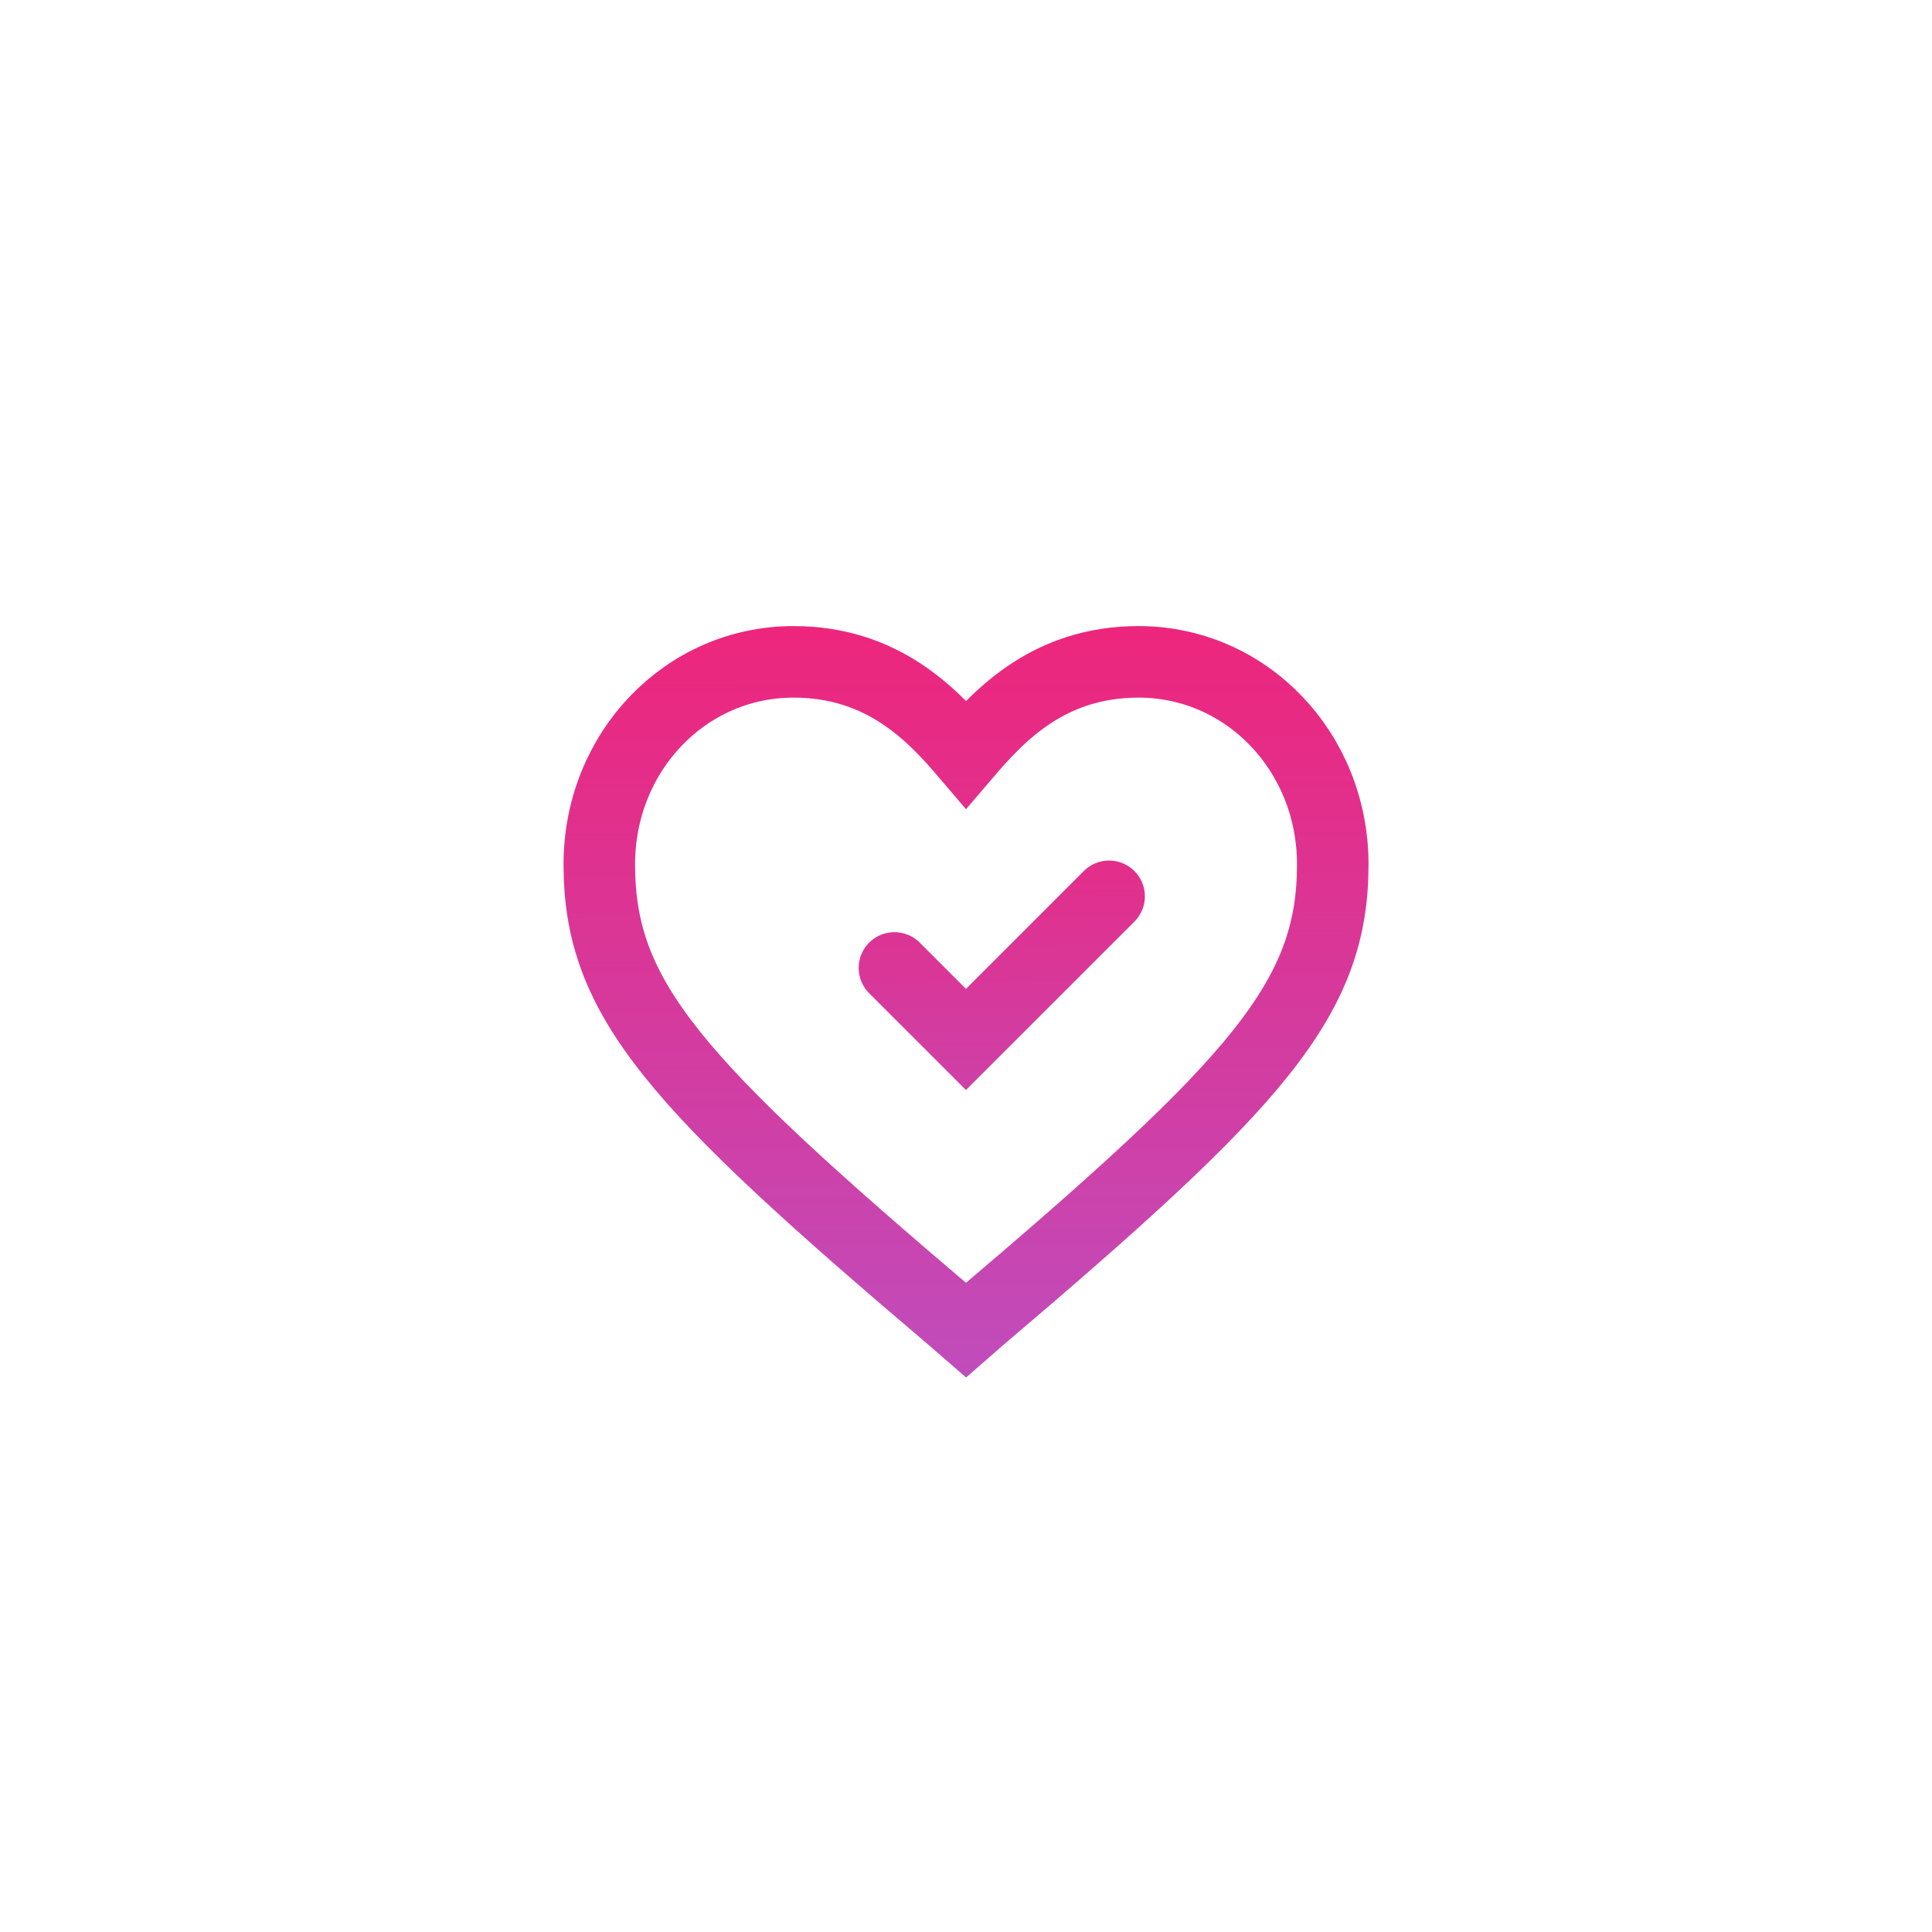 <?xml version="1.0" encoding="UTF-8" standalone="no"?>
<!-- Created with Inkscape (http://www.inkscape.org/) -->

<svg
   width="108"
   height="108"
   viewBox="0 0 28.575 28.575"
   version="1.1"
   id="svg5"
   inkscape:version="1.2.2 (b0a84865, 2022-12-01)"
   sodipodi:docname="adaptive-icon.svg"
   inkscape:export-filename="splash.png"
   inkscape:export-xdpi="1024"
   inkscape:export-ydpi="1024"
   xml:space="preserve"
   xmlns:inkscape="http://www.inkscape.org/namespaces/inkscape"
   xmlns:sodipodi="http://sodipodi.sourceforge.net/DTD/sodipodi-0.dtd"
   xmlns:xlink="http://www.w3.org/1999/xlink"
   xmlns="http://www.w3.org/2000/svg"
   xmlns:svg="http://www.w3.org/2000/svg"><sodipodi:namedview
     id="namedview7"
     pagecolor="#ffffff"
     bordercolor="#666666"
     borderopacity="1.0"
     inkscape:pageshadow="2"
     inkscape:pageopacity="0.0"
     inkscape:pagecheckerboard="0"
     inkscape:document-units="mm"
     showgrid="false"
     units="px"
     inkscape:zoom="4.7946273"
     inkscape:cx="31.702151"
     inkscape:cy="56.000182"
     inkscape:window-width="1440"
     inkscape:window-height="765"
     inkscape:window-x="0"
     inkscape:window-y="25"
     inkscape:window-maximized="0"
     inkscape:current-layer="layer3"
     showguides="true"
     inkscape:showpageshadow="2"
     inkscape:deskcolor="#d1d1d1"><inkscape:grid
       type="xygrid"
       id="grid8095"
       originx="0"
       originy="0" /></sodipodi:namedview><defs
     id="defs2"><linearGradient
       id="alt-5-2"><stop
         style="stop-color:#b952c5;stop-opacity:1;"
         offset="0"
         id="stop9884" /><stop
         style="stop-color:#c41685;stop-opacity:1;"
         offset="1"
         id="stop9886" /></linearGradient><linearGradient
       id="alt-6"><stop
         style="stop-color:#f61e6f;stop-opacity:1;"
         offset="0"
         id="stop4726" /><stop
         style="stop-color:#b952c5;stop-opacity:1;"
         offset="1"
         id="stop4728" /></linearGradient><linearGradient
       id="linearGradient11102"><stop
         style="stop-color:#fb23ba;stop-opacity:1;"
         offset="0"
         id="stop11098" /><stop
         style="stop-color:#fb2372;stop-opacity:1;"
         offset="1"
         id="stop11100" /></linearGradient><linearGradient
       id="purple"><stop
         style="stop-color:#a17ffd;stop-opacity:1;"
         offset="0"
         id="stop4294" /><stop
         style="stop-color:#8043f9;stop-opacity:1;"
         offset="1"
         id="stop4296" /></linearGradient><linearGradient
       id="orange"><stop
         style="stop-color:#fc8646;stop-opacity:1;"
         offset="0"
         id="stop4289" /><stop
         style="stop-color:#f9298b;stop-opacity:1;"
         offset="1"
         id="stop4291" /></linearGradient><linearGradient
       id="alt-3-reverse"><stop
         style="stop-color:#6a2fd0;stop-opacity:1;"
         offset="0"
         id="stop1082" /><stop
         style="stop-color:#fb2373;stop-opacity:1;"
         offset="1"
         id="stop1078" /></linearGradient><linearGradient
       id="alt-4"><stop
         style="stop-color:#fb23ba;stop-opacity:1;"
         offset="0"
         id="stop4300" /><stop
         style="stop-color:#fb2372;stop-opacity:1;"
         offset="1"
         id="stop9391" /></linearGradient><linearGradient
       id="alt-5"><stop
         style="stop-color:#fb2373;stop-opacity:1;"
         offset="0"
         id="stop7932" /><stop
         style="stop-color:#6a2fd0;stop-opacity:1;"
         offset="1"
         id="stop7934" /></linearGradient><linearGradient
       id="alt-3"><stop
         style="stop-color:#fb2372;stop-opacity:1;"
         offset="0"
         id="stop25046" /><stop
         style="stop-color:#6a2fd0;stop-opacity:1;"
         offset="1"
         id="stop25048" /></linearGradient><linearGradient
       id="alt-2"><stop
         style="stop-color:#fb23ba;stop-opacity:1;"
         offset="0"
         id="stop25041" /><stop
         style="stop-color:#6a2fd0;stop-opacity:1;"
         offset="1"
         id="stop25043" /></linearGradient><linearGradient
       id="alt-1"><stop
         style="stop-color:#fb2372;stop-opacity:1;"
         offset="0"
         id="stop25036" /><stop
         style="stop-color:#a02fd0;stop-opacity:1;"
         offset="1"
         id="stop25038" /></linearGradient><linearGradient
       id="glow"><stop
         style="stop-color:#fb2373;stop-opacity:1;"
         offset="0"
         id="stop24854" /><stop
         style="stop-color:#342fd0;stop-opacity:1;"
         offset="1"
         id="stop24856" /></linearGradient><linearGradient
       id="foreground"><stop
         style="stop-color:#fc5593;stop-opacity:1;"
         offset="0"
         id="stop4979" /><stop
         style="stop-color:#5d59d9;stop-opacity:1;"
         offset="1"
         id="stop4981" /></linearGradient><linearGradient
       id="foreground-bright"><stop
         style="stop-color:#fd87b3;stop-opacity:1;"
         offset="0"
         id="stop1097" /><stop
         style="stop-color:#aeacec;stop-opacity:1;"
         offset="1"
         id="stop1099" /></linearGradient><linearGradient
       id="foreground-trans"><stop
         style="stop-color:#fc5593;stop-opacity:0.7;"
         offset="0"
         id="stop9996" /><stop
         style="stop-color:#5d59d9;stop-opacity:0.7;"
         offset="1"
         id="stop9998" /></linearGradient><filter
       style="color-interpolation-filters:sRGB"
       inkscape:label="Drop Shadow"
       id="filter2586"
       x="-0.194"
       y="-0.17"
       width="1.4"
       height="1.403"><feFlood
         flood-opacity="0.2"
         flood-color="rgb(0,0,0)"
         result="flood"
         id="feFlood2576" /><feComposite
         in="flood"
         in2="SourceGraphic"
         operator="in"
         result="composite1"
         id="feComposite2578" /><feGaussianBlur
         in="composite1"
         stdDeviation="5"
         result="blur"
         id="feGaussianBlur2580" /><feOffset
         dx="1"
         dy="6"
         result="offset"
         id="feOffset2582" /><feComposite
         in="SourceGraphic"
         in2="offset"
         operator="over"
         result="composite2"
         id="feComposite2584" /></filter><filter
       style="color-interpolation-filters:sRGB"
       inkscape:label="Drop Shadow"
       id="filter5146"
       x="-0.413"
       y="-0.484"
       width="1.855"
       height="2.165"><feFlood
         flood-opacity="0.2"
         flood-color="rgb(0,0,0)"
         result="flood"
         id="feFlood5136" /><feComposite
         in="flood"
         in2="SourceGraphic"
         operator="in"
         result="composite1"
         id="feComposite5138" /><feGaussianBlur
         in="composite1"
         stdDeviation="5"
         result="blur"
         id="feGaussianBlur5140" /><feOffset
         dx="1"
         dy="6"
         result="offset"
         id="feOffset5142" /><feComposite
         in="SourceGraphic"
         in2="offset"
         operator="over"
         result="composite2"
         id="feComposite5144" /></filter><filter
       style="color-interpolation-filters:sRGB"
       inkscape:label="Drop Shadow"
       id="filter5146-9"
       x="-0.222"
       y="-0.222"
       width="1.458"
       height="1.534"><feFlood
         flood-opacity="0.2"
         flood-color="rgb(0,0,0)"
         result="flood"
         id="feFlood5136-0" /><feComposite
         in="flood"
         in2="SourceGraphic"
         operator="in"
         result="composite1"
         id="feComposite5138-5" /><feGaussianBlur
         in="composite1"
         stdDeviation="5"
         result="blur"
         id="feGaussianBlur5140-5" /><feOffset
         dx="1"
         dy="6"
         result="offset"
         id="feOffset5142-6" /><feComposite
         in="SourceGraphic"
         in2="offset"
         operator="over"
         result="composite2"
         id="feComposite5144-3" /></filter><filter
       style="color-interpolation-filters:sRGB"
       inkscape:label="Drop Shadow"
       id="filter6351"
       x="-0.413"
       y="-0.484"
       width="1.855"
       height="2.165"><feFlood
         flood-opacity="0.2"
         flood-color="rgb(0,0,0)"
         result="flood"
         id="feFlood6341" /><feComposite
         in="flood"
         in2="SourceGraphic"
         operator="in"
         result="composite1"
         id="feComposite6343" /><feGaussianBlur
         in="composite1"
         stdDeviation="5"
         result="blur"
         id="feGaussianBlur6345" /><feOffset
         dx="1"
         dy="6"
         result="offset"
         id="feOffset6347" /><feComposite
         in="SourceGraphic"
         in2="offset"
         operator="over"
         result="composite2"
         id="feComposite6349" /></filter><filter
       style="color-interpolation-filters:sRGB"
       inkscape:label="Drop Shadow"
       id="filter7630"
       x="-0.158"
       y="-0.158"
       width="1.327"
       height="1.382"><feFlood
         flood-opacity="0.2"
         flood-color="rgb(0,0,0)"
         result="flood"
         id="feFlood7620" /><feComposite
         in="flood"
         in2="SourceGraphic"
         operator="in"
         result="composite1"
         id="feComposite7622" /><feGaussianBlur
         in="composite1"
         stdDeviation="5"
         result="blur"
         id="feGaussianBlur7624" /><feOffset
         dx="1"
         dy="6"
         result="offset"
         id="feOffset7626" /><feComposite
         in="SourceGraphic"
         in2="offset"
         operator="over"
         result="composite2"
         id="feComposite7628" /></filter><filter
       style="color-interpolation-filters:sRGB"
       inkscape:label="Drop Shadow"
       id="filter7695"
       x="-0.2"
       y="-0.2"
       width="1.412"
       height="1.47"><feFlood
         flood-opacity="0.2"
         flood-color="rgb(0,0,0)"
         result="flood"
         id="feFlood7685" /><feComposite
         in="flood"
         in2="SourceGraphic"
         operator="in"
         result="composite1"
         id="feComposite7687" /><feGaussianBlur
         in="composite1"
         stdDeviation="5"
         result="blur"
         id="feGaussianBlur7689" /><feOffset
         dx="1"
         dy="6"
         result="offset"
         id="feOffset7691" /><feComposite
         in="SourceGraphic"
         in2="offset"
         operator="over"
         result="composite2"
         id="feComposite7693" /></filter><filter
       style="color-interpolation-filters:sRGB"
       inkscape:label="Drop Shadow"
       id="filter1921"
       x="-0.077"
       y="-0.077"
       width="1.17"
       height="1.154"><feFlood
         flood-opacity="0.2"
         flood-color="rgb(0,0,0)"
         result="flood"
         id="feFlood1911" /><feComposite
         in="flood"
         in2="SourceGraphic"
         operator="in"
         result="composite1"
         id="feComposite1913" /><feGaussianBlur
         in="composite1"
         stdDeviation="2"
         result="blur"
         id="feGaussianBlur1915" /><feOffset
         dx="1"
         dy="0"
         result="offset"
         id="feOffset1917" /><feComposite
         in="SourceGraphic"
         in2="offset"
         operator="over"
         result="fbSourceGraphic"
         id="feComposite1919" /><feColorMatrix
         result="fbSourceGraphicAlpha"
         in="fbSourceGraphic"
         values="0 0 0 -1 0 0 0 0 -1 0 0 0 0 -1 0 0 0 0 1 0"
         id="feColorMatrix1941" /><feFlood
         id="feFlood1943"
         flood-opacity="0.2"
         flood-color="rgb(0,0,0)"
         result="flood"
         in="fbSourceGraphic" /><feComposite
         in2="fbSourceGraphic"
         id="feComposite1945"
         in="flood"
         operator="in"
         result="composite1" /><feGaussianBlur
         id="feGaussianBlur1947"
         in="composite1"
         stdDeviation="2"
         result="blur" /><feOffset
         id="feOffset1949"
         dx="1"
         dy="0"
         result="offset" /><feComposite
         in2="offset"
         id="feComposite1951"
         in="fbSourceGraphic"
         operator="over"
         result="composite2" /></filter><filter
       style="color-interpolation-filters:sRGB"
       inkscape:label="Drop Shadow"
       id="filter1656"
       x="-0.136"
       y="-0.272"
       width="1.272"
       height="1.637"><feFlood
         flood-opacity="0.2"
         flood-color="rgb(0,0,0)"
         result="flood"
         id="feFlood1646" /><feComposite
         in="flood"
         in2="SourceGraphic"
         operator="in"
         result="composite1"
         id="feComposite1648" /><feGaussianBlur
         in="composite1"
         stdDeviation="0.003"
         result="blur"
         id="feGaussianBlur1650" /><feOffset
         dx="0"
         dy="4"
         result="offset"
         id="feOffset1652" /><feComposite
         in="SourceGraphic"
         in2="offset"
         operator="over"
         result="composite2"
         id="feComposite1654" /></filter><filter
       style="color-interpolation-filters:sRGB"
       inkscape:label="Drop Shadow"
       id="filter1133"
       x="-0"
       y="-0"
       width="1"
       height="1.015"><feFlood
         flood-opacity="0.2"
         flood-color="rgb(0,0,0)"
         result="flood"
         id="feFlood1123" /><feComposite
         in="flood"
         in2="SourceGraphic"
         operator="in"
         result="composite1"
         id="feComposite1125" /><feGaussianBlur
         in="composite1"
         stdDeviation="0.013"
         result="blur"
         id="feGaussianBlur1127" /><feOffset
         dx="0"
         dy="4"
         result="offset"
         id="feOffset1129" /><feComposite
         in="SourceGraphic"
         in2="offset"
         operator="over"
         result="composite2"
         id="feComposite1131" /></filter><filter
       style="color-interpolation-filters:sRGB"
       inkscape:label="Drop Shadow"
       id="filter1133-8"
       x="-0"
       y="-0"
       width="1"
       height="1.015"><feFlood
         flood-opacity="0.2"
         flood-color="rgb(0,0,0)"
         result="flood"
         id="feFlood1123-9" /><feComposite
         in="flood"
         in2="SourceGraphic"
         operator="in"
         result="composite1"
         id="feComposite1125-1" /><feGaussianBlur
         in="composite1"
         stdDeviation="0.013"
         result="blur"
         id="feGaussianBlur1127-3" /><feOffset
         dx="0"
         dy="4"
         result="offset"
         id="feOffset1129-0" /><feComposite
         in="SourceGraphic"
         in2="offset"
         operator="over"
         result="composite2"
         id="feComposite1131-5" /></filter><filter
       style="color-interpolation-filters:sRGB"
       inkscape:label="Drop Shadow"
       id="filter3505"
       x="-0.061"
       y="-0.061"
       width="1.123"
       height="1.169"><feFlood
         flood-opacity="0.2"
         flood-color="rgb(0,0,0)"
         result="flood"
         id="feFlood3495" /><feComposite
         in="flood"
         in2="SourceGraphic"
         operator="in"
         result="composite1"
         id="feComposite3497" /><feGaussianBlur
         in="composite1"
         stdDeviation="0.004"
         result="blur"
         id="feGaussianBlur3499" /><feOffset
         dx="0"
         dy="4"
         result="offset"
         id="feOffset3501" /><feComposite
         in="SourceGraphic"
         in2="offset"
         operator="over"
         result="composite2"
         id="feComposite3503" /></filter><filter
       style="color-interpolation-filters:sRGB"
       inkscape:label="Drop Shadow"
       id="filter3517"
       x="-0.136"
       y="-0.272"
       width="1.272"
       height="1.637"><feFlood
         flood-opacity="0.2"
         flood-color="rgb(0,0,0)"
         result="flood"
         id="feFlood3507" /><feComposite
         in="flood"
         in2="SourceGraphic"
         operator="in"
         result="composite1"
         id="feComposite3509" /><feGaussianBlur
         in="composite1"
         stdDeviation="0"
         result="blur"
         id="feGaussianBlur3511" /><feOffset
         dx="0"
         dy="4"
         result="offset"
         id="feOffset3513" /><feComposite
         in="SourceGraphic"
         in2="offset"
         operator="over"
         result="composite2"
         id="feComposite3515" /></filter><linearGradient
       inkscape:collect="always"
       xlink:href="#glow"
       id="linearGradient5876"
       x1="22.078"
       y1="113.437"
       x2="113.575"
       y2="22.03"
       gradientUnits="userSpaceOnUse"
       gradientTransform="rotate(90,67.733,67.733)" /><filter
       inkscape:collect="always"
       style="color-interpolation-filters:sRGB"
       id="filter7444"
       x="-0.108"
       y="-0.108"
       width="1.216"
       height="1.216"><feGaussianBlur
         inkscape:collect="always"
         stdDeviation="4.193"
         id="feGaussianBlur7446" /></filter><filter
       inkscape:collect="always"
       style="color-interpolation-filters:sRGB"
       id="filter7453"
       x="-0.3"
       y="-0.3"
       width="1.6"
       height="1.6"><feGaussianBlur
         inkscape:collect="always"
         stdDeviation="11.646"
         id="feGaussianBlur7451" /></filter><linearGradient
       inkscape:collect="always"
       xlink:href="#foreground"
       id="linearGradient9980"
       gradientUnits="userSpaceOnUse"
       gradientTransform="rotate(90,67.733,67.733)"
       x1="22.078"
       y1="113.437"
       x2="113.575"
       y2="22.03" /><linearGradient
       inkscape:collect="always"
       xlink:href="#glow"
       id="linearGradient9988"
       gradientUnits="userSpaceOnUse"
       gradientTransform="rotate(90,67.733,67.733)"
       x1="22.078"
       y1="113.437"
       x2="113.575"
       y2="22.03" /><filter
       style="color-interpolation-filters:sRGB"
       inkscape:label="Drop Shadow"
       id="filter5146-7"
       x="-0.038"
       y="-0.044"
       width="1.103"
       height="1.286"><feFlood
         flood-opacity="0.2"
         flood-color="rgb(0,0,0)"
         result="flood"
         id="feFlood5136-6" /><feComposite
         in="flood"
         in2="SourceGraphic"
         operator="in"
         result="composite1"
         id="feComposite5138-0" /><feGaussianBlur
         in="composite1"
         stdDeviation="0.002"
         result="blur"
         id="feGaussianBlur5140-2" /><feOffset
         dx="1"
         dy="6"
         result="offset"
         id="feOffset5142-7" /><feComposite
         in="SourceGraphic"
         in2="offset"
         operator="over"
         result="composite2"
         id="feComposite5144-7" /></filter><linearGradient
       inkscape:collect="always"
       xlink:href="#foreground"
       id="linearGradient19174"
       x1="18.708"
       y1="67.945"
       x2="116.759"
       y2="67.945"
       gradientUnits="userSpaceOnUse"
       gradientTransform="matrix(0.115,0,0,0.117,6.532,1.594)" /><linearGradient
       inkscape:collect="always"
       xlink:href="#alt-3-reverse"
       id="linearGradient5040"
       x1="4.894"
       y1="4.931"
       x2="23.727"
       y2="23.764"
       gradientUnits="userSpaceOnUse" /><linearGradient
       inkscape:collect="always"
       xlink:href="#alt-5"
       id="linearGradient4984"
       gradientUnits="userSpaceOnUse"
       gradientTransform="matrix(1.084,0,0,1.084,-1.171,-0.554)"
       x1="8.424"
       y1="4.295"
       x2="20.078"
       y2="14.804" /><linearGradient
       inkscape:collect="always"
       xlink:href="#glow"
       id="linearGradient24005"
       gradientUnits="userSpaceOnUse"
       gradientTransform="matrix(1.084,0,0,1.084,-1.171,-0.554)"
       x1="8.424"
       y1="4.295"
       x2="20.078"
       y2="14.804" /><linearGradient
       inkscape:collect="always"
       xlink:href="#glow"
       id="linearGradient24013"
       x1="7.963"
       y1="4.103"
       x2="20.599"
       y2="15.498"
       gradientUnits="userSpaceOnUse" /><linearGradient
       inkscape:collect="always"
       xlink:href="#alt-5"
       id="linearGradient24033"
       gradientUnits="userSpaceOnUse"
       x1="7.963"
       y1="4.103"
       x2="20.599"
       y2="15.498" /><linearGradient
       inkscape:collect="always"
       xlink:href="#alt-4"
       id="linearGradient24104"
       gradientUnits="userSpaceOnUse"
       x1="14.287"
       y1="4.762"
       x2="14.287"
       y2="23.812" /><filter
       inkscape:collect="always"
       style="color-interpolation-filters:sRGB"
       id="filter24109"
       x="-0.103"
       y="-0.113"
       width="1.207"
       height="1.226"><feGaussianBlur
         inkscape:collect="always"
         stdDeviation="0.566"
         id="feGaussianBlur24111" /></filter><linearGradient
       inkscape:collect="always"
       xlink:href="#alt-1"
       id="linearGradient408"
       gradientUnits="userSpaceOnUse"
       x1="14.287"
       y1="4.762"
       x2="14.287"
       y2="23.812"
       gradientTransform="matrix(0.995,0,0,0.995,0.074,0.074)" /><linearGradient
       inkscape:collect="always"
       xlink:href="#orange"
       id="linearGradient5554"
       x1="14.283"
       y1="14.707"
       x2="14.292"
       y2="4.277"
       gradientUnits="userSpaceOnUse"
       gradientTransform="translate(0,-1.979066e-5)" /><linearGradient
       inkscape:collect="always"
       xlink:href="#glow"
       id="linearGradient12582"
       x1="14.283"
       y1="4.387"
       x2="14.292"
       y2="14.652"
       gradientUnits="userSpaceOnUse" /><filter
       inkscape:collect="always"
       style="color-interpolation-filters:sRGB"
       id="filter12587"
       x="-0.123"
       y="-0.135"
       width="1.246"
       height="1.289"><feGaussianBlur
         inkscape:collect="always"
         stdDeviation="0.307"
         id="feGaussianBlur12589" /></filter><filter
       inkscape:collect="always"
       style="color-interpolation-filters:sRGB"
       id="filter12596"
       x="-0.337"
       y="-0.372"
       width="1.675"
       height="1.762"><feGaussianBlur
         inkscape:collect="always"
         stdDeviation="1.23"
         id="feGaussianBlur12594" /></filter><linearGradient
       inkscape:collect="always"
       xlink:href="#foreground-bright"
       id="linearGradient12599"
       gradientUnits="userSpaceOnUse"
       x1="14.283"
       y1="4.387"
       x2="14.292"
       y2="14.652" /><linearGradient
       inkscape:collect="always"
       xlink:href="#glow"
       id="linearGradient12601"
       gradientUnits="userSpaceOnUse"
       x1="14.283"
       y1="4.387"
       x2="14.292"
       y2="14.652" /><linearGradient
       inkscape:collect="always"
       xlink:href="#alt-4"
       id="linearGradient12805"
       gradientUnits="userSpaceOnUse"
       x1="14.283"
       y1="4.387"
       x2="14.292"
       y2="14.652" /><linearGradient
       inkscape:collect="always"
       xlink:href="#alt-6"
       id="linearGradient13328"
       gradientUnits="userSpaceOnUse"
       x1="14.287"
       y1="6.615"
       x2="14.287"
       y2="21.96" /><linearGradient
       inkscape:collect="always"
       xlink:href="#alt-6"
       id="linearGradient926"
       x1="14.261"
       y1="9.744"
       x2="14.358"
       y2="19.499"
       gradientUnits="userSpaceOnUse" /><linearGradient
       inkscape:collect="always"
       xlink:href="#alt-4"
       id="linearGradient14030"
       x1="4.762"
       y1="-14.287"
       x2="23.812"
       y2="-14.287"
       gradientUnits="userSpaceOnUse" /><linearGradient
       inkscape:collect="always"
       xlink:href="#alt-4"
       id="linearGradient14076"
       x1="14.287"
       y1="6.615"
       x2="14.287"
       y2="21.96"
       gradientUnits="userSpaceOnUse" /><linearGradient
       inkscape:collect="always"
       xlink:href="#alt-6"
       id="linearGradient1064"
       x1="14.239"
       y1="1.529"
       x2="14.281"
       y2="16.484"
       gradientUnits="userSpaceOnUse"
       gradientTransform="translate(0,0.265)" /></defs><g
     inkscape:groupmode="layer"
     id="layer4"
     inkscape:label="Background"
     style="display:none"><rect
       style="display:none;fill:#131313;fill-opacity:1;fill-rule:evenodd;stroke:none;stroke-width:0.091"
       id="rect14245"
       width="28.575"
       height="28.575"
       x="0"
       y="-28.575"
       ry="14.287"
       transform="rotate(90)"
       inkscape:label="Circle" /><rect
       style="display:inline;fill:url(#linearGradient13328);fill-opacity:1;fill-rule:evenodd;stroke:none;stroke-width:0.091;stroke-opacity:1"
       id="rect13325"
       width="28.575"
       height="28.575"
       x="0"
       y="0"
       ry="0"
       inkscape:label="Square color vertical small"
       inkscape:export-filename="..\android\app\src\main\res\mipmap-hdpi\ic_launcher_adaptive_fore.png"
       inkscape:export-xdpi="144"
       inkscape:export-ydpi="144" /><rect
       style="display:none;fill:url(#linearGradient24104);fill-opacity:1;fill-rule:evenodd;stroke:none;stroke-width:0.091;stroke-dasharray:none;stroke-opacity:1"
       id="rect24101"
       width="28.575"
       height="28.575"
       x="0"
       y="0"
       ry="0"
       inkscape:label="Square color vertical" /><rect
       style="display:none;fill:url(#linearGradient5040);fill-opacity:1;fill-rule:evenodd;stroke:#5d59d9;stroke-width:0.09;stroke-dasharray:none;stroke-opacity:1"
       id="rect4222"
       width="28.575"
       height="28.575"
       x="0"
       y="0"
       ry="0"
       inkscape:label="Square color" /><rect
       style="display:none;fill:#8043f9;fill-opacity:1;fill-rule:evenodd;stroke:#5d59d9;stroke-width:0.09;stroke-dasharray:none;stroke-opacity:1"
       id="rect4302"
       width="28.575"
       height="28.575"
       x="0"
       y="0"
       ry="0"
       inkscape:label="Square color mono" /><rect
       style="display:none;fill:#000000;fill-opacity:1;fill-rule:evenodd;stroke:none;stroke-width:0.091"
       id="rect1013"
       width="28.575"
       height="28.575"
       x="0"
       y="-28.575"
       ry="0"
       transform="rotate(90)"
       inkscape:label="Square black" /><rect
       style="display:none;fill:#160f30;fill-opacity:1;fill-rule:evenodd;stroke:none;stroke-width:0.091"
       id="rect5791"
       width="28.575"
       height="28.575"
       x="0"
       y="-28.575"
       ry="0"
       transform="rotate(90)"
       inkscape:label="Square black alt" /><rect
       style="display:none;fill:#ffffff;fill-opacity:1;fill-rule:evenodd;stroke:none;stroke-width:0.091"
       id="rect31-4-3"
       width="28.575"
       height="28.575"
       x="0"
       y="-28.575"
       ry="0"
       transform="rotate(90)"
       inkscape:label="Square" /><rect
       style="display:none;opacity:1;fill:#121212;fill-opacity:1;stroke:none;stroke-width:1.989;stroke-linecap:round;stroke-linejoin:round;paint-order:markers fill stroke"
       id="rect3749"
       width="19.05"
       height="19.05"
       x="4.762"
       y="4.762"
       inkscape:label="Android Icon"
       inkscape:export-filename="../web/icons/Icon-maskable-192.png"
       inkscape:export-xdpi="256"
       inkscape:export-ydpi="256" /><rect
       style="display:none;opacity:1;fill:#121212;fill-opacity:1;stroke:none;stroke-width:1.602;stroke-linecap:round;stroke-linejoin:round;stroke-opacity:1;paint-order:markers fill stroke"
       id="rect5520"
       width="15.346"
       height="15.346"
       x="6.615"
       y="6.615"
       inkscape:label="iOS Icon alt 3"
       inkscape:export-filename="..\web\icons\Icon-512.png"
       inkscape:export-xdpi="847.45001"
       inkscape:export-ydpi="847.45001" /><rect
       style="display:none;opacity:1;fill:#121212;fill-opacity:1;stroke:none;stroke-width:1.713;stroke-linecap:round;stroke-linejoin:round;stroke-opacity:1;paint-order:markers fill stroke"
       id="rect494"
       width="16.404"
       height="16.404"
       x="6.085"
       y="6.085"
       inkscape:label="iOS Icon alt 2"
       inkscape:export-filename="../ios/Runner/Assets.xcassets/AppIcon.appiconset/Icon-App-20x20@1x.png"
       inkscape:export-xdpi="30.969999"
       inkscape:export-ydpi="30.969999" /><rect
       style="display:none;opacity:1;fill:#121212;fill-opacity:1;stroke:none;stroke-width:1.823;stroke-linecap:round;stroke-linejoin:round;stroke-opacity:1;paint-order:markers fill stroke"
       id="rect1322"
       width="17.462"
       height="17.462"
       x="5.556"
       y="5.556"
       inkscape:label="iOS Icon alt"
       inkscape:export-filename="..\web\icons\Icon-512.png"
       inkscape:export-xdpi="744.72998"
       inkscape:export-ydpi="744.72998" /><rect
       style="display:none;opacity:1;fill:#121212;fill-opacity:1;stroke:none;stroke-width:1.823;stroke-linecap:round;stroke-linejoin:round;paint-order:markers fill stroke"
       id="rect1098"
       width="17.462"
       height="17.462"
       x="5.556"
       y="5.556"
       inkscape:label="iOS Icon square alt"
       inkscape:export-filename="..\web\icons\Icon-maskable-512.png"
       inkscape:export-xdpi="682.66998"
       inkscape:export-ydpi="682.66998"
       ry="3.539" /><rect
       style="display:none;opacity:1;fill:url(#linearGradient14076);fill-opacity:1;stroke:none;stroke-width:1.602;stroke-linecap:round;stroke-linejoin:round;stroke-opacity:1;paint-order:markers fill stroke"
       id="rect1467"
       width="15.346"
       height="15.346"
       x="6.615"
       y="6.615"
       inkscape:label="iOS Icon square alt color osx"
       inkscape:export-filename="..\ios\Runner\Assets.xcassets\AppIcon.appiconset\Icon-App-20x20@1x.png"
       inkscape:export-xdpi="33.099998"
       inkscape:export-ydpi="33.099998"
       ry="3.474" /><rect
       style="display:none;opacity:1;fill:url(#linearGradient14076);fill-opacity:1;stroke:none;stroke-width:1.602;stroke-linecap:round;stroke-linejoin:round;stroke-opacity:1;paint-order:markers fill stroke"
       id="rect14066"
       width="15.346"
       height="15.346"
       x="6.615"
       y="6.615"
       inkscape:label="iOS Icon square alt color"
       inkscape:export-filename="2160.png"
       inkscape:export-xdpi="3575.1699"
       inkscape:export-ydpi="3575.1699"
       ry="3.117" /><path
       id="rect531"
       style="display:none;fill:url(#linearGradient408);fill-rule:evenodd;stroke:none;stroke-width:0.09"
       inkscape:label="iOS Icon square color"
       d="m 9.121,5.601 c -1.95,0 -3.52,1.57 -3.52,3.52 V 19.454 c 0,1.95 1.57,3.52 3.52,3.52 H 19.454 c 1.95,0 3.52,-1.57 3.52,-3.52 V 9.121 c 0,-1.95 -1.57,-3.52 -3.52,-3.52 z"
       inkscape:export-filename="..\ios\Runner\Assets.xcassets\AppIcon.appiconset\Icon-App-20x20@1x.png"
       inkscape:export-xdpi="29.09"
       inkscape:export-ydpi="29.09" /><rect
       style="display:none;opacity:1;fill:#121212;fill-opacity:1;stroke:none;stroke-width:1.989;stroke-linecap:round;stroke-linejoin:round;paint-order:markers fill stroke"
       id="rect2006"
       width="19.05"
       height="19.05"
       x="4.762"
       y="4.762"
       inkscape:label="iOS Icon square"
       inkscape:export-filename="..\web\icons\Icon-maskable-512.png"
       inkscape:export-xdpi="682.66998"
       inkscape:export-ydpi="682.66998"
       ry="3.86" /><path
       id="rect25053"
       style="display:none;fill:url(#linearGradient14030);fill-opacity:1;fill-rule:evenodd;stroke:none;stroke-width:0.091"
       inkscape:label="iOS Icon"
       d="m 4.763,-8.623 c 0,2.139 1.722,3.86 3.86,3.86 H 19.952 c 2.139,0 3.86,-1.722 3.86,-3.86 V -19.952 c 0,-2.139 -1.722,-3.86 -3.86,-3.86 H 8.623 c -2.139,0 -3.86,1.722 -3.86,3.86 z"
       transform="rotate(90)"
       inkscape:export-filename="512.png"
       inkscape:export-xdpi="682.66998"
       inkscape:export-ydpi="682.66998" /></g><g
     inkscape:groupmode="layer"
     id="layer2"
     inkscape:label="Condom"
     style="display:none"><path
       style="color:#000000;opacity:1;fill:url(#linearGradient5876);fill-opacity:1;stroke:none;stroke-width:8.324;stroke-linecap:butt;stroke-linejoin:round;stroke-miterlimit:4;stroke-dasharray:none;stroke-opacity:1;-inkscape-stroke:none;paint-order:markers fill stroke;filter:url(#filter7453)"
       d="m 67.733,114.318 c 25.679,0 46.585,-20.906 46.585,-46.585 0,-25.679 -20.906,-46.584 -46.585,-46.584 -25.679,-1e-6 -46.584,20.905 -46.584,46.584 0,25.679 20.905,46.585 46.584,46.585 z m 0,-8.324 c -21.18,0 -38.26,-17.081 -38.26,-38.261 0,-21.18 17.08,-38.26 38.26,-38.26 21.18,0 38.261,17.08 38.261,38.26 0,21.18 -17.081,38.261 -38.261,38.261 z M 83.027,71.896 a 4.162,4.162 0 0 0 4.162,-4.163 c 0,-6.944 -3.714,-13.377 -9.728,-16.849 -6.014,-3.472 -13.441,-3.472 -19.455,0 -6.014,3.472 -9.728,9.904 -9.728,16.849 a 4.162,4.162 0 0 0 4.162,4.163 4.162,4.162 0 0 0 4.162,-4.163 c 0,-3.983 2.116,-7.648 5.566,-9.64 3.45,-1.992 7.681,-1.992 11.131,0 3.45,1.992 5.566,5.656 5.566,9.64 a 4.162,4.162 0 0 0 4.162,4.163 z"
       id="path7448"
       inkscape:label="Glow big" /><path
       style="color:#000000;opacity:1;fill:url(#linearGradient9988);fill-opacity:1;stroke:none;stroke-width:8.324;stroke-linecap:butt;stroke-linejoin:round;stroke-miterlimit:4;stroke-dasharray:none;stroke-opacity:1;-inkscape-stroke:none;paint-order:markers fill stroke;filter:url(#filter7444)"
       d="m 67.733,114.318 c 25.679,0 46.585,-20.906 46.585,-46.585 0,-25.679 -20.906,-46.584 -46.585,-46.584 -25.679,-1e-6 -46.584,20.905 -46.584,46.584 0,25.679 20.905,46.585 46.584,46.585 z m 0,-8.324 c -21.18,0 -38.26,-17.081 -38.26,-38.261 0,-21.18 17.08,-38.26 38.26,-38.26 21.18,0 38.261,17.08 38.261,38.26 0,21.18 -17.081,38.261 -38.261,38.261 z M 83.027,71.896 a 4.162,4.162 0 0 0 4.162,-4.163 c 0,-6.944 -3.714,-13.377 -9.728,-16.849 -6.014,-3.472 -13.441,-3.472 -19.455,0 -6.014,3.472 -9.728,9.904 -9.728,16.849 a 4.162,4.162 0 0 0 4.162,4.163 4.162,4.162 0 0 0 4.162,-4.163 c 0,-3.983 2.116,-7.648 5.566,-9.64 3.45,-1.992 7.681,-1.992 11.131,0 3.45,1.992 5.566,5.656 5.566,9.64 a 4.162,4.162 0 0 0 4.162,4.163 z"
       id="path2763-8-68"
       inkscape:label="Glow" /><path
       style="color:#000000;fill:url(#linearGradient9980);fill-opacity:1;stroke:none;stroke-width:8.324;stroke-linecap:butt;stroke-linejoin:round;stroke-miterlimit:4;stroke-dasharray:none;stroke-opacity:1;-inkscape-stroke:none;paint-order:markers fill stroke"
       d="m 67.733,114.318 c 25.679,0 46.585,-20.906 46.585,-46.585 0,-25.679 -20.906,-46.584 -46.585,-46.584 -25.679,-1e-6 -46.584,20.905 -46.584,46.584 0,25.679 20.905,46.585 46.584,46.585 z m 0,-8.324 c -21.18,0 -38.26,-17.081 -38.26,-38.261 0,-21.18 17.08,-38.26 38.26,-38.26 21.18,0 38.261,17.08 38.261,38.26 0,21.18 -17.081,38.261 -38.261,38.261 z M 83.027,71.896 a 4.162,4.162 0 0 0 4.162,-4.163 c 0,-6.944 -3.714,-13.377 -9.728,-16.849 -6.014,-3.472 -13.441,-3.472 -19.455,0 -6.014,3.472 -9.728,9.904 -9.728,16.849 a 4.162,4.162 0 0 0 4.162,4.163 4.162,4.162 0 0 0 4.162,-4.163 c 0,-3.983 2.116,-7.648 5.566,-9.64 3.45,-1.992 7.681,-1.992 11.131,0 3.45,1.992 5.566,5.656 5.566,9.64 a 4.162,4.162 0 0 0 4.162,4.163 z"
       id="path7442"
       inkscape:label="Foreground" /></g><g
     inkscape:groupmode="layer"
     id="layer3"
     inkscape:label="Heart"
     transform="matrix(1,0,0,1,-1.6830635e-5,5.242)"
     style="display:inline"><g
       id="g498"
       inkscape:label="Legacy"
       style="display:none"><path
         d="M 14.288,14.384 14.095,14.22 C 9.957,10.779 8.834,9.566 8.834,7.6 c 0,-1.639 1.283,-2.949 2.887,-2.949 1.315,0 2.053,0.754 2.566,1.344 0.513,-0.59 1.251,-1.344 2.566,-1.344 1.604,0 2.887,1.311 2.887,2.949 0,1.966 -1.123,3.179 -5.261,6.62 z M 11.721,5.306 c -1.251,0 -2.246,1.016 -2.246,2.294 0,1.671 1.027,2.786 4.812,5.932 3.785,-3.146 4.812,-4.26 4.812,-5.932 0,-1.278 -0.994,-2.294 -2.245,-2.294 -1.123,0 -1.732,0.688 -2.213,1.245 L 14.288,6.977 13.935,6.551 C 13.453,5.994 12.844,5.306 11.721,5.306 Z"
         id="path3580"
         style="display:none;fill:#000000;fill-opacity:1;stroke:url(#linearGradient19174);stroke-width:0.265;stroke-dasharray:none;stroke-opacity:1"
         inkscape:label="Foreground" /><path
         style="color:#000000;display:none;opacity:0.2;mix-blend-mode:normal;fill:#000000;fill-opacity:1;stroke:none;stroke-width:0.132;stroke-linecap:round;stroke-linejoin:round;stroke-dasharray:none;filter:url(#filter24109)"
         d="m 11.537,3.826 c -2.101,0 -3.793,1.735 -3.793,3.859 0,1.197 0.39,2.269 1.32,3.41 0.927,1.138 2.373,2.406 4.623,4.277 l 0.461,0.395 c 0.099,0.085 0.245,0.085 0.344,0 L 14.75,15.547 14.959,15.369 c 2.245,-1.867 3.693,-3.137 4.619,-4.273 0.93,-1.142 1.316,-2.214 1.316,-3.41 0,-2.124 -1.692,-3.859 -3.793,-3.859 -1.344,0 -2.183,0.655 -2.781,1.252 C 13.722,4.481 12.882,3.826 11.537,3.826 Z m 0,2.037 c 0.952,0 1.379,0.518 1.898,1.119 l 0.68,0.822 c 0.106,0.128 0.302,0.128 0.408,0 l 0.688,-0.828 0.004,-0.004 c 0.515,-0.597 0.94,-1.109 1.887,-1.109 1,0 1.773,0.777 1.773,1.822 0,0.777 -0.185,1.311 -0.918,2.195 C 17.307,10.665 16.024,11.791 14.32,13.221 12.616,11.791 11.332,10.665 10.682,9.881 9.949,8.996 9.768,8.463 9.768,7.686 c 0,-1.045 0.769,-1.822 1.77,-1.822 z"
         id="path24106"
         sodipodi:nodetypes="ssscccccssscsscccccssccsss"
         inkscape:label="Shadow" /><path
         style="color:#000000;display:none;fill:url(#linearGradient24005);fill-opacity:1;stroke:url(#linearGradient24013);stroke-width:0.529;stroke-linecap:round;stroke-linejoin:round;stroke-dasharray:none;stroke-dashoffset:0;stroke-opacity:1;paint-order:normal"
         d="m 11.537,4.09 c -1.956,0 -3.528,1.611 -3.528,3.596 0,1.142 0.357,2.134 1.26,3.242 0.903,1.108 2.339,2.373 4.587,4.242 l 0.464,0.396 0.258,-0.22 0.21,-0.178 c 2.245,-1.867 3.682,-3.132 4.585,-4.24 0.903,-1.108 1.258,-2.1 1.258,-3.242 0,-1.985 -1.572,-3.596 -3.528,-3.596 -1.375,0 -2.2,0.709 -2.783,1.326 C 13.737,4.799 12.912,4.09 11.537,4.09 Z m 0,1.508 c 1.055,0 1.58,0.61 2.099,1.211 l 0.684,0.826 0.69,-0.832 C 15.527,6.204 16.052,5.598 17.103,5.598 c 1.141,0 2.037,0.909 2.037,2.088 0,0.825 -0.224,1.452 -0.978,2.363 -0.708,0.854 -2.007,1.997 -3.841,3.53 C 12.486,12.046 11.186,10.904 10.478,10.049 9.724,9.138 9.502,8.51 9.502,7.686 c 0,-1.179 0.894,-2.088 2.035,-2.088 z"
         id="path23994"
         inkscape:label="Minimal" /><path
         style="color:#000000;display:none;fill:url(#linearGradient4984);fill-opacity:1;stroke:none;stroke-width:0.132;stroke-dasharray:none;stroke-opacity:1"
         d="m 11.537,4.09 c -1.956,0 -3.528,1.611 -3.528,3.596 0,1.142 0.357,2.134 1.26,3.242 0.903,1.108 2.339,2.373 4.587,4.242 l 0.464,0.396 0.258,-0.22 0.21,-0.178 c 2.245,-1.867 3.682,-3.132 4.585,-4.24 0.903,-1.108 1.258,-2.1 1.258,-3.242 0,-1.985 -1.572,-3.596 -3.528,-3.596 -1.375,0 -2.2,0.709 -2.783,1.326 C 13.737,4.799 12.912,4.09 11.537,4.09 Z m 0,1.508 c 1.055,0 1.58,0.61 2.099,1.211 l 0.684,0.826 0.69,-0.832 C 15.527,6.204 16.052,5.598 17.103,5.598 c 1.141,0 2.037,0.909 2.037,2.088 0,0.825 -0.224,1.452 -0.978,2.363 -0.708,0.854 -2.007,1.997 -3.841,3.53 C 12.486,12.046 11.186,10.904 10.478,10.049 9.724,9.138 9.502,8.51 9.502,7.686 c 0,-1.179 0.894,-2.088 2.035,-2.088 z"
         id="path2051"
         inkscape:label="Neon" /><path
         style="color:#000000;display:none;fill:url(#linearGradient24033);fill-opacity:1;stroke:none;stroke-width:0.132;stroke-linecap:round;stroke-linejoin:round;stroke-dasharray:none"
         d="m 11.537,3.826 c -2.101,0 -3.793,1.735 -3.793,3.859 0,1.197 0.39,2.269 1.32,3.41 0.927,1.138 2.373,2.406 4.623,4.277 l 0.461,0.395 c 0.099,0.085 0.245,0.085 0.344,0 L 14.75,15.547 14.959,15.369 c 2.245,-1.867 3.693,-3.137 4.619,-4.273 0.93,-1.142 1.316,-2.214 1.316,-3.41 0,-2.124 -1.692,-3.859 -3.793,-3.859 -1.344,0 -2.183,0.655 -2.781,1.252 C 13.722,4.481 12.882,3.826 11.537,3.826 Z m 0,2.037 c 0.952,0 1.379,0.518 1.898,1.119 l 0.68,0.822 c 0.106,0.128 0.302,0.128 0.408,0 l 0.688,-0.828 0.004,-0.004 c 0.515,-0.597 0.94,-1.109 1.887,-1.109 1,0 1.773,0.777 1.773,1.822 0,0.777 -0.185,1.311 -0.918,2.195 C 17.307,10.665 16.024,11.791 14.32,13.221 12.616,11.791 11.332,10.665 10.682,9.881 9.949,8.996 9.768,8.463 9.768,7.686 c 0,-1.045 0.769,-1.822 1.77,-1.822 z"
         id="path24021"
         sodipodi:nodetypes="ssscccccssscsscccccssccsss"
         inkscape:label="Sweet" /><path
         style="color:#000000;display:none;fill:#ffffff;fill-opacity:0.996;stroke:none;stroke-width:0.132;stroke-linecap:round;stroke-linejoin:round;stroke-dasharray:none"
         d="m 11.537,3.826 c -2.101,0 -3.793,1.735 -3.793,3.859 0,1.197 0.39,2.269 1.32,3.41 0.927,1.138 2.373,2.406 4.623,4.277 l 0.461,0.395 c 0.099,0.085 0.245,0.085 0.344,0 L 14.75,15.547 14.959,15.369 c 2.245,-1.867 3.693,-3.137 4.619,-4.273 0.93,-1.142 1.316,-2.214 1.316,-3.41 0,-2.124 -1.692,-3.859 -3.793,-3.859 -1.344,0 -2.183,0.655 -2.781,1.252 C 13.722,4.481 12.882,3.826 11.537,3.826 Z m 0,2.037 c 0.952,0 1.379,0.518 1.898,1.119 l 0.68,0.822 c 0.106,0.128 0.302,0.128 0.408,0 l 0.688,-0.828 0.004,-0.004 c 0.515,-0.597 0.94,-1.109 1.887,-1.109 1,0 1.773,0.777 1.773,1.822 0,0.777 -0.185,1.311 -0.918,2.195 C 17.307,10.665 16.024,11.791 14.32,13.221 12.616,11.791 11.332,10.665 10.682,9.881 9.949,8.996 9.768,8.463 9.768,7.686 c 0,-1.045 0.769,-1.822 1.77,-1.822 z"
         id="path24044"
         sodipodi:nodetypes="ssscccccssscsscccccssccsss"
         inkscape:label="White" /><path
         style="color:#000000;display:none;fill:#000000;fill-opacity:1;stroke:none;stroke-width:0.132;stroke-linecap:round;stroke-linejoin:round;stroke-dasharray:none"
         d="m 11.537,3.826 c -2.101,0 -3.793,1.735 -3.793,3.859 0,1.197 0.39,2.269 1.32,3.41 0.927,1.138 2.373,2.406 4.623,4.277 l 0.461,0.395 c 0.099,0.085 0.245,0.085 0.344,0 L 14.75,15.547 14.959,15.369 c 2.245,-1.867 3.693,-3.137 4.619,-4.273 0.93,-1.142 1.316,-2.214 1.316,-3.41 0,-2.124 -1.692,-3.859 -3.793,-3.859 -1.344,0 -2.183,0.655 -2.781,1.252 C 13.722,4.481 12.882,3.826 11.537,3.826 Z m 0,2.037 c 0.952,0 1.379,0.518 1.898,1.119 l 0.68,0.822 c 0.106,0.128 0.302,0.128 0.408,0 l 0.688,-0.828 0.004,-0.004 c 0.515,-0.597 0.94,-1.109 1.887,-1.109 1,0 1.773,0.777 1.773,1.822 0,0.777 -0.185,1.311 -0.918,2.195 C 17.307,10.665 16.024,11.791 14.32,13.221 12.616,11.791 11.332,10.665 10.682,9.881 9.949,8.996 9.768,8.463 9.768,7.686 c 0,-1.045 0.769,-1.822 1.77,-1.822 z"
         id="path25051"
         sodipodi:nodetypes="ssscccccssscsscccccssccsss"
         inkscape:label="Black" /><path
         d="M 14.288,14.167 14.105,14.009 C 10.19,10.702 9.128,9.537 9.128,7.647 c 0,-1.575 1.214,-2.835 2.731,-2.835 1.244,0 1.942,0.724 2.428,1.291 0.486,-0.567 1.184,-1.291 2.428,-1.291 1.517,0 2.731,1.26 2.731,2.835 0,1.89 -1.062,3.055 -4.977,6.362 z"
         id="path5523"
         style="display:none;opacity:1;fill:none;fill-opacity:1;stroke:url(#linearGradient5554);stroke-width:1.058;stroke-dasharray:none;stroke-opacity:1"
         inkscape:label="Slim"
         sodipodi:nodetypes="ccsscsscc" /><path
         d="M 14.288,14.167 14.105,14.009 C 10.19,10.702 9.128,9.537 9.128,7.647 c 0,-1.575 1.214,-2.835 2.731,-2.835 1.244,0 1.942,0.724 2.428,1.291 0.486,-0.567 1.184,-1.291 2.428,-1.291 1.517,0 2.731,1.26 2.731,2.835 0,1.89 -1.062,3.055 -4.977,6.362 z"
         id="path12584"
         style="display:none;mix-blend-mode:normal;fill:none;fill-opacity:1;stroke:url(#linearGradient12582);stroke-width:1.058;stroke-dasharray:none;stroke-opacity:1;filter:url(#filter12587)"
         inkscape:label="Slim glow big"
         sodipodi:nodetypes="ccsscsscc" /><path
         d="M 14.288,14.167 14.105,14.009 C 10.19,10.702 9.128,9.537 9.128,7.647 c 0,-1.575 1.214,-2.835 2.731,-2.835 1.244,0 1.942,0.724 2.428,1.291 0.486,-0.567 1.184,-1.291 2.428,-1.291 1.517,0 2.731,1.26 2.731,2.835 0,1.89 -1.062,3.055 -4.977,6.362 z"
         id="path12591"
         style="display:none;fill:none;fill-opacity:1;stroke:url(#linearGradient12601);stroke-width:1.058;stroke-dasharray:none;stroke-opacity:1;filter:url(#filter12596)"
         inkscape:label="Slim glow"
         sodipodi:nodetypes="ccsscsscc" /><path
         d="M 14.288,14.167 14.105,14.009 C 10.19,10.702 9.128,9.537 9.128,7.647 c 0,-1.575 1.214,-2.835 2.731,-2.835 1.244,0 1.942,0.724 2.428,1.291 0.486,-0.567 1.184,-1.291 2.428,-1.291 1.517,0 2.731,1.26 2.731,2.835 0,1.89 -1.062,3.055 -4.977,6.362 z"
         id="path12314"
         style="display:none;fill:none;fill-opacity:1;stroke:url(#linearGradient12599);stroke-width:1.058;stroke-dasharray:none;stroke-opacity:1"
         inkscape:label="Slim neon"
         sodipodi:nodetypes="ccsscsscc" /><path
         d="M 14.288,14.167 14.105,14.009 C 10.19,10.702 9.128,9.537 9.128,7.647 c 0,-1.575 1.214,-2.835 2.731,-2.835 1.244,0 1.942,0.724 2.428,1.291 0.486,-0.567 1.184,-1.291 2.428,-1.291 1.517,0 2.731,1.26 2.731,2.835 0,1.89 -1.062,3.055 -4.977,6.362 z"
         id="path12803"
         style="display:none;fill:none;fill-opacity:1;stroke:url(#linearGradient12805);stroke-width:1.058;stroke-dasharray:none;stroke-opacity:1"
         inkscape:label="Slim sweet"
         sodipodi:nodetypes="ccsscsscc" /><path
         d="M 14.288,14.167 14.105,14.009 C 10.19,10.702 9.128,9.537 9.128,7.647 c 0,-1.575 1.214,-2.835 2.731,-2.835 1.244,0 1.942,0.724 2.428,1.291 0.486,-0.567 1.184,-1.291 2.428,-1.291 1.517,0 2.731,1.26 2.731,2.835 0,1.89 -1.062,3.055 -4.977,6.362 z"
         id="path1084"
         style="display:none;fill:none;fill-opacity:1;stroke:#000000;stroke-width:1.058;stroke-dasharray:none;stroke-opacity:1"
         inkscape:label="Slim base mono"
         sodipodi:nodetypes="ccsscsscc" /><path
         d="M 14.288,14.167 14.105,14.009 C 10.19,10.702 9.128,9.537 9.128,7.647 c 0,-1.575 1.214,-2.835 2.731,-2.835 1.244,0 1.942,0.724 2.428,1.291 0.486,-0.567 1.184,-1.291 2.428,-1.291 1.517,0 2.731,1.26 2.731,2.835 0,1.89 -1.062,3.055 -4.977,6.362 z"
         id="path1283"
         style="display:none;fill:none;fill-opacity:1;stroke:#ffffff;stroke-width:1.058;stroke-dasharray:none;stroke-opacity:1"
         inkscape:label="Slim base"
         sodipodi:nodetypes="ccsscsscc" /><path
         d="M 14.182,14.696 13.962,14.508 C 9.225,10.542 7.94,9.144 7.94,6.878 c 0,-1.889 1.469,-3.399 3.304,-3.399 1.505,0 2.35,0.869 2.937,1.549 0.587,-0.68 1.432,-1.549 2.937,-1.549 1.836,0 3.304,1.511 3.304,3.399 0,2.266 -1.285,3.664 -6.021,7.63 z"
         id="path537-6"
         style="display:none;fill:none;fill-opacity:1;stroke:#ffffff;stroke-width:1.275;stroke-dasharray:none;stroke-opacity:1"
         inkscape:label="Slim base big"
         sodipodi:nodetypes="ccsscsscc" /></g><path
       d="m 14.288,14.43 -0.191,-0.166 C 9.98,10.77 8.864,9.539 8.864,7.542 c 0,-1.664 1.276,-2.995 2.872,-2.995 1.308,0 2.042,0.765 2.552,1.364 0.511,-0.599 1.244,-1.364 2.552,-1.364 1.595,0 2.872,1.331 2.872,2.995 0,1.996 -1.117,3.228 -5.233,6.721 z"
       id="path537"
       style="display:inline;fill:none;fill-opacity:1;stroke:url(#linearGradient1064);stroke-width:1.058;stroke-dasharray:none;stroke-opacity:1"
       inkscape:label="Gradient"
       sodipodi:nodetypes="ccsscsscc" /><path
       d="m 14.288,14.43 -0.191,-0.166 C 9.98,10.77 8.864,9.539 8.864,7.542 c 0,-1.664 1.276,-2.995 2.872,-2.995 1.308,0 2.042,0.765 2.552,1.364 0.511,-0.599 1.244,-1.364 2.552,-1.364 1.595,0 2.872,1.331 2.872,2.995 0,1.996 -1.117,3.228 -5.233,6.721 z"
       id="path501"
       style="display:none;fill:none;fill-opacity:1;stroke:#000000;stroke-width:1.058;stroke-dasharray:none;stroke-opacity:1"
       inkscape:label="Mono"
       sodipodi:nodetypes="ccsscsscc" /><path
       d="m 14.288,14.43 -0.191,-0.166 C 9.98,10.77 8.864,9.539 8.864,7.542 c 0,-1.664 1.276,-2.995 2.872,-2.995 1.308,0 2.042,0.765 2.552,1.364 0.511,-0.599 1.244,-1.364 2.552,-1.364 1.595,0 2.872,1.331 2.872,2.995 0,1.996 -1.117,3.228 -5.233,6.721 z"
       id="path14239"
       style="display:none;fill:none;fill-opacity:1;stroke:#ffffff;stroke-width:1.058;stroke-dasharray:none;stroke-opacity:1"
       inkscape:label="Foreground"
       sodipodi:nodetypes="ccsscsscc" /></g><g
     inkscape:groupmode="layer"
     id="layer1"
     inkscape:label="Mask"
     style="display:inline"><path
       id="rect1322-0"
       style="display:none;fill:#808080;fill-opacity:1;stroke:none;stroke-width:1.823;stroke-linecap:round;stroke-linejoin:round;paint-order:markers fill stroke"
       inkscape:label="Circle"
       d="M 0,0 V 28.575 H 28.575 V 0 Z m 14.287,5.556 c 4.837,0 8.731,3.894 8.731,8.731 0,4.837 -3.894,8.731 -8.731,8.731 -4.837,0 -8.731,-3.894 -8.731,-8.731 0,-4.837 3.894,-8.731 8.731,-8.731 z" /><path
       style="display:none;fill:#808080;fill-opacity:1;stroke:none;stroke-width:0.056;stroke-linecap:butt;stroke-linejoin:round;stroke-miterlimit:4;stroke-dasharray:none;stroke-dashoffset:0;stroke-opacity:1;paint-order:stroke fill markers"
       d="M 0,0 V 28.575 H 28.575 V 0 Z M 14.288,4.688 V 14.287 H 4.688 c 0,-7.681 1.965,-9.599 9.599,-9.599 z m 2.21e-4,0 c 7.681,0 9.599,1.965 9.599,9.599 H 14.288 Z M 4.688,14.288 h 9.599 v 9.599 c -7.681,0 -9.599,-1.965 -9.599,-9.599 z m 9.6,0 h 9.599 c 0,7.681 -1.965,9.599 -9.599,9.599 z"
       id="rect868"
       inkscape:label="Squircle" /><path
       id="rect2042"
       style="display:none;opacity:1;fill:#808080;fill-opacity:1;stroke:none;stroke-width:1.989;stroke-linecap:round;stroke-linejoin:round;paint-order:markers fill stroke"
       inkscape:label="iOS Mask"
       d="M 0,0 V 28.575 H 28.575 V 0 Z M 8.623,4.763 H 19.952 c 2.139,0 3.86,1.722 3.86,3.86 V 19.952 c 0,2.139 -1.722,3.86 -3.86,3.86 H 8.623 C 6.484,23.812 4.763,22.091 4.763,19.952 V 8.623 C 4.763,6.484 6.484,4.763 8.623,4.763 Z" /><path
       id="rect3803"
       style="display:none;fill:#808080;fill-opacity:1;stroke:none;stroke-width:1.307;stroke-linecap:round"
       d="M 0,0 V 28.575 H 28.575 V 0 Z m 9.619,6.35 h 9.338 c 1.811,0 3.269,1.458 3.269,3.269 v 9.338 c 0,1.811 -1.458,3.269 -3.269,3.269 H 9.619 C 7.808,22.225 6.35,20.767 6.35,18.956 V 9.619 C 6.35,7.808 7.808,6.35 9.619,6.35 Z"
       inkscape:label="iOS Mask alt" /></g><g
     inkscape:label="Keylines"
     inkscape:groupmode="layer"
     id="keylines"
     style="display:inline;opacity:0.5"
     transform="matrix(0.054,0,0,0.054,0.472,0.472)"><g
       id="g3113"
       inkscape:label="Android"
       style="display:none"><circle
         cx="256"
         cy="256"
         r="80"
         id="circle285"
         style="vector-effect:non-scaling-stroke;fill:none;stroke:#0000ff" /><circle
         cx="256"
         cy="256"
         r="176"
         id="circle287"
         style="vector-effect:non-scaling-stroke;fill:none;stroke:#0000ff" /><rect
         width="256"
         height="352"
         x="128"
         y="80"
         ry="24"
         id="rect289"
         style="vector-effect:non-scaling-stroke;fill:none;stroke:#0000ff" /><rect
         width="352"
         height="256"
         x="80"
         y="128"
         ry="24"
         id="rect291"
         style="vector-effect:non-scaling-stroke;fill:none;stroke:#0000ff" /></g><rectn
       width="304"
       height="304"
       x="104"
       y="104"
       ry="24" /><g
       id="g16450"
       stroke="#000000"
       transform="matrix(2.674,0,0,2.674,-110.754,-2329.056)"
       inkscape:label="iOS"
       style="display:none"><rect
         id="rect16346"
         stroke-opacity="0.239"
         fill-opacity="0.076"
         rx="24"
         ry="24"
         height="120"
         width="120"
         y="906.65"
         x="77.143"
         fill="#4f5522" /><path
         id="path16349"
         stroke-linejoin="round"
         d="m -260.11,-621.46 c -12.672,-12.32 -12.957,-32.579 -0.637,-45.25 12.32,-12.672 32.579,-12.957 45.25,-0.637 12.672,12.32 12.957,32.579 0.637,45.25 -12.155,12.503 -32.083,12.972 -44.813,1.055"
         stroke-opacity="0.239"
         transform="matrix(0.984,0,0,0.984,371.23,1601)"
         stroke-linecap="round"
         stroke-width="1.016"
         fill="none" /><path
         id="path16351"
         stroke-linejoin="round"
         d="m -260.11,-621.46 c -12.672,-12.32 -12.957,-32.579 -0.637,-45.25 12.32,-12.672 32.579,-12.957 45.25,-0.637 12.672,12.32 12.957,32.579 0.637,45.25 -12.155,12.503 -32.083,12.972 -44.813,1.055"
         stroke-opacity="0.239"
         transform="matrix(1.641,0,0,1.641,527.28,2023.9)"
         stroke-linecap="round"
         stroke-width="0.61"
         fill="none" /><path
         id="path16353"
         stroke-linejoin="round"
         d="m -260.11,-621.46 c -12.672,-12.32 -12.957,-32.579 -0.637,-45.25 12.32,-12.672 32.579,-12.957 45.25,-0.637 12.672,12.32 12.957,32.579 0.637,45.25 -12.155,12.503 -32.083,12.972 -44.813,1.055"
         stroke-opacity="0.239"
         transform="matrix(0.688,0,0,0.688,300.63,1409.7)"
         stroke-linecap="round"
         stroke-width="1.454"
         fill="none" /><path
         id="path16355"
         stroke-width="1px"
         fill="none"
         stroke-opacity="0.239"
         d="m 77.637,944.65 h 119.01" /><path
         id="path16357"
         stroke-width="1px"
         fill="none"
         stroke-opacity="0.239"
         d="m 77.637,988.65 h 119.01" /><path
         id="path16359"
         stroke-width="1px"
         fill="none"
         stroke-opacity="0.239"
         d="m 137.14,907.14 v 119.01" /><path
         id="path16361"
         stroke-width="1px"
         fill="none"
         stroke-opacity="0.239"
         d="m 159.14,907.14 v 119.01" /><path
         id="path16363"
         stroke-width="1px"
         fill="none"
         stroke-opacity="0.239"
         d="m 115.14,907.14 v 119.01" /><path
         id="path16365"
         stroke-width="1px"
         fill="none"
         stroke-opacity="0.239"
         d="m 77.637,966.65 h 119.01" /><path
         id="path16367"
         stroke-width="1px"
         fill="none"
         stroke-opacity="0.239"
         d="m 77.637,1019.1 h 119.01" /><path
         id="path16369"
         stroke-width="1px"
         fill="none"
         stroke-opacity="0.239"
         d="m 77.637,914.15 h 119.01" /><path
         id="path16371"
         stroke-width="1px"
         fill="none"
         stroke-opacity="0.239"
         d="m 189.64,907.14 v 119.01" /><path
         id="path16373"
         stroke-width="1px"
         fill="none"
         stroke-opacity="0.239"
         d="m 84.643,907.14 v 119.01" /><path
         id="path16375"
         fill="none"
         stroke-opacity="0.239"
         d="m 77.643,1026.1 119,-118.95" /><path
         id="path16377"
         fill="none"
         stroke-opacity="0.239"
         d="M 196.64,1026.1 77.64,907.15" /></g></g><g
     inkscape:groupmode="layer"
     id="layer5"
     inkscape:label="Extra"
     style="display:inline"><path
       style="display:none;opacity:1;fill:none;fill-opacity:1;stroke:#ffffff;stroke-width:1.058;stroke-linecap:round;stroke-linejoin:round;stroke-dasharray:none;stroke-opacity:1"
       d="m 12,14.029 h 1.5 l 0.5,-1 1,2 0.5,-1 H 17"
       id="path13063"
       sodipodi:nodetypes="cccccc"
       inkscape:label="Beat" /><path
       style="display:none;opacity:1;fill:none;fill-opacity:1;stroke:#ffffff;stroke-width:1.058;stroke-linecap:round;stroke-linejoin:round;stroke-dasharray:none;stroke-opacity:1"
       d="M 13.229,14.817 14.287,15.875 15.875,12.7"
       id="path13332"
       sodipodi:nodetypes="ccc"
       inkscape:label="Check" /><path
       style="display:none;opacity:1;fill:none;fill-opacity:1;stroke:#ffffff;stroke-width:1.058;stroke-linecap:round;stroke-linejoin:miter;stroke-dasharray:none;stroke-opacity:1"
       d="m 12.7,14.316 1.058,1.058 2.117,-2.117"
       id="path13330"
       sodipodi:nodetypes="ccc"
       inkscape:label="Check alt centered" /><path
       style="display:none;opacity:1;fill:none;fill-opacity:1;stroke:#ffffff;stroke-width:1.058;stroke-linecap:round;stroke-linejoin:miter;stroke-dasharray:none;stroke-opacity:1"
       d="m 13.229,14.42 1.058,1.058 2.117,-2.117"
       id="path535"
       sodipodi:nodetypes="ccc"
       inkscape:label="Check alt" /><path
       style="display:none;opacity:1;fill:none;fill-opacity:1;stroke:#000000;stroke-width:1.058;stroke-linecap:round;stroke-linejoin:miter;stroke-dasharray:none;stroke-opacity:1"
       d="m 13.229,14.316 1.058,1.058 2.117,-2.117"
       id="path1088"
       sodipodi:nodetypes="ccc"
       inkscape:label="Check alt mono" /><path
       style="display:inline;opacity:1;fill:none;fill-opacity:1;stroke:url(#linearGradient926);stroke-width:1.058;stroke-linecap:round;stroke-linejoin:miter;stroke-dasharray:none;stroke-opacity:1"
       d="m 13.229,14.316 1.058,1.058 2.117,-2.117"
       id="path338"
       sodipodi:nodetypes="ccc"
       inkscape:label="Check alt gradient" /></g></svg>
